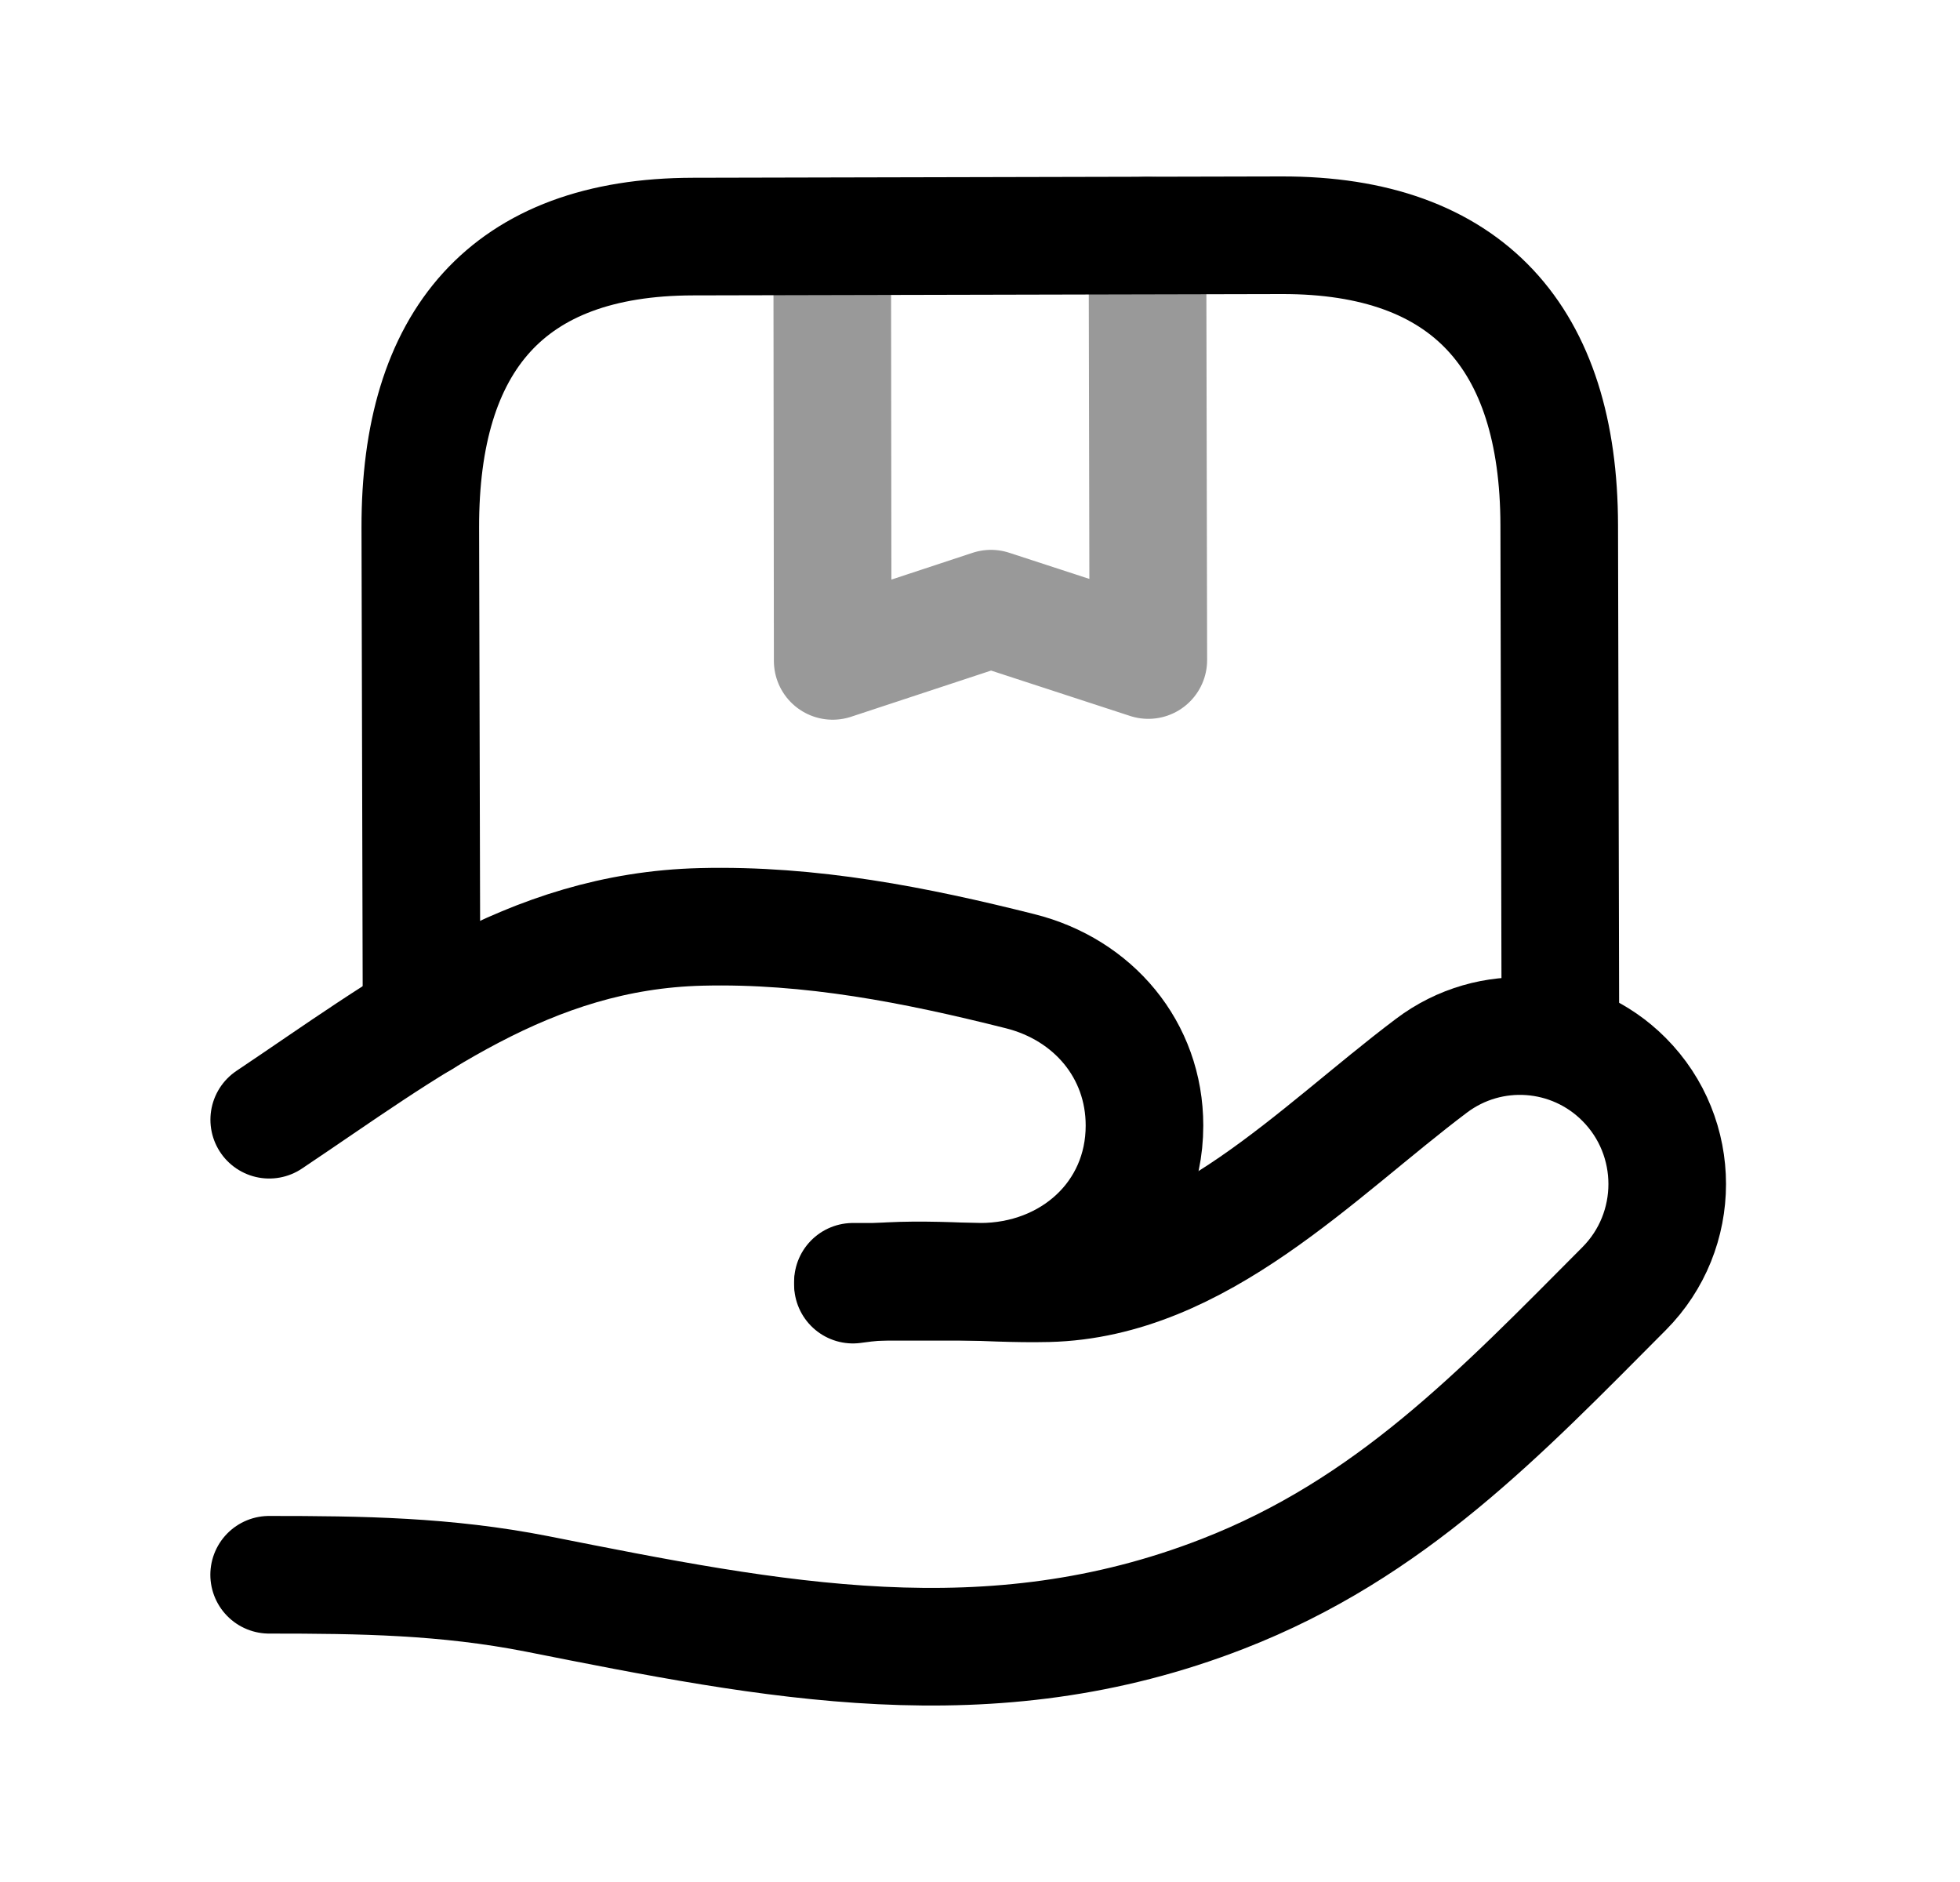 <svg width="25" height="24" viewBox="0 0 25 24" fill="none" xmlns="http://www.w3.org/2000/svg">
<path d="M10.879 16.382C11.7 16.262 12.536 16.384 13.365 16.364C15.288 16.318 16.794 14.692 18.259 13.59C19.007 13.026 20.054 13.101 20.715 13.765C21.449 14.502 21.449 15.697 20.715 16.434C19.134 18.022 17.737 19.494 15.595 20.326C12.621 21.483 9.862 20.923 6.851 20.326C5.685 20.097 4.612 20.082 3.433 20.082" stroke="black" stroke-width="1.5" stroke-linecap="round" stroke-linejoin="round"/>
<path d="M10.879 16.346H12.503C13.661 16.346 14.598 15.513 14.598 14.353C14.598 13.39 13.945 12.619 13.011 12.385C11.675 12.049 10.341 11.786 8.945 11.82C6.734 11.874 5.187 13.106 3.434 14.279" stroke="black" stroke-width="1.5" stroke-linecap="round" stroke-linejoin="round"/>
<path d="M19.903 13.212L19.888 6.694C19.883 4.316 18.726 2.994 16.347 3L8.839 3.017C6.467 3.021 5.356 4.351 5.361 6.728L5.377 12.994" stroke="black" stroke-width="1.5" stroke-linecap="round" stroke-linejoin="round"/>
<path opacity="0.4" d="M14.636 3L14.647 8.417L12.64 7.762L10.621 8.428L10.615 3.018" stroke="black" stroke-width="1.5" stroke-linecap="round" stroke-linejoin="round"/>
</svg>